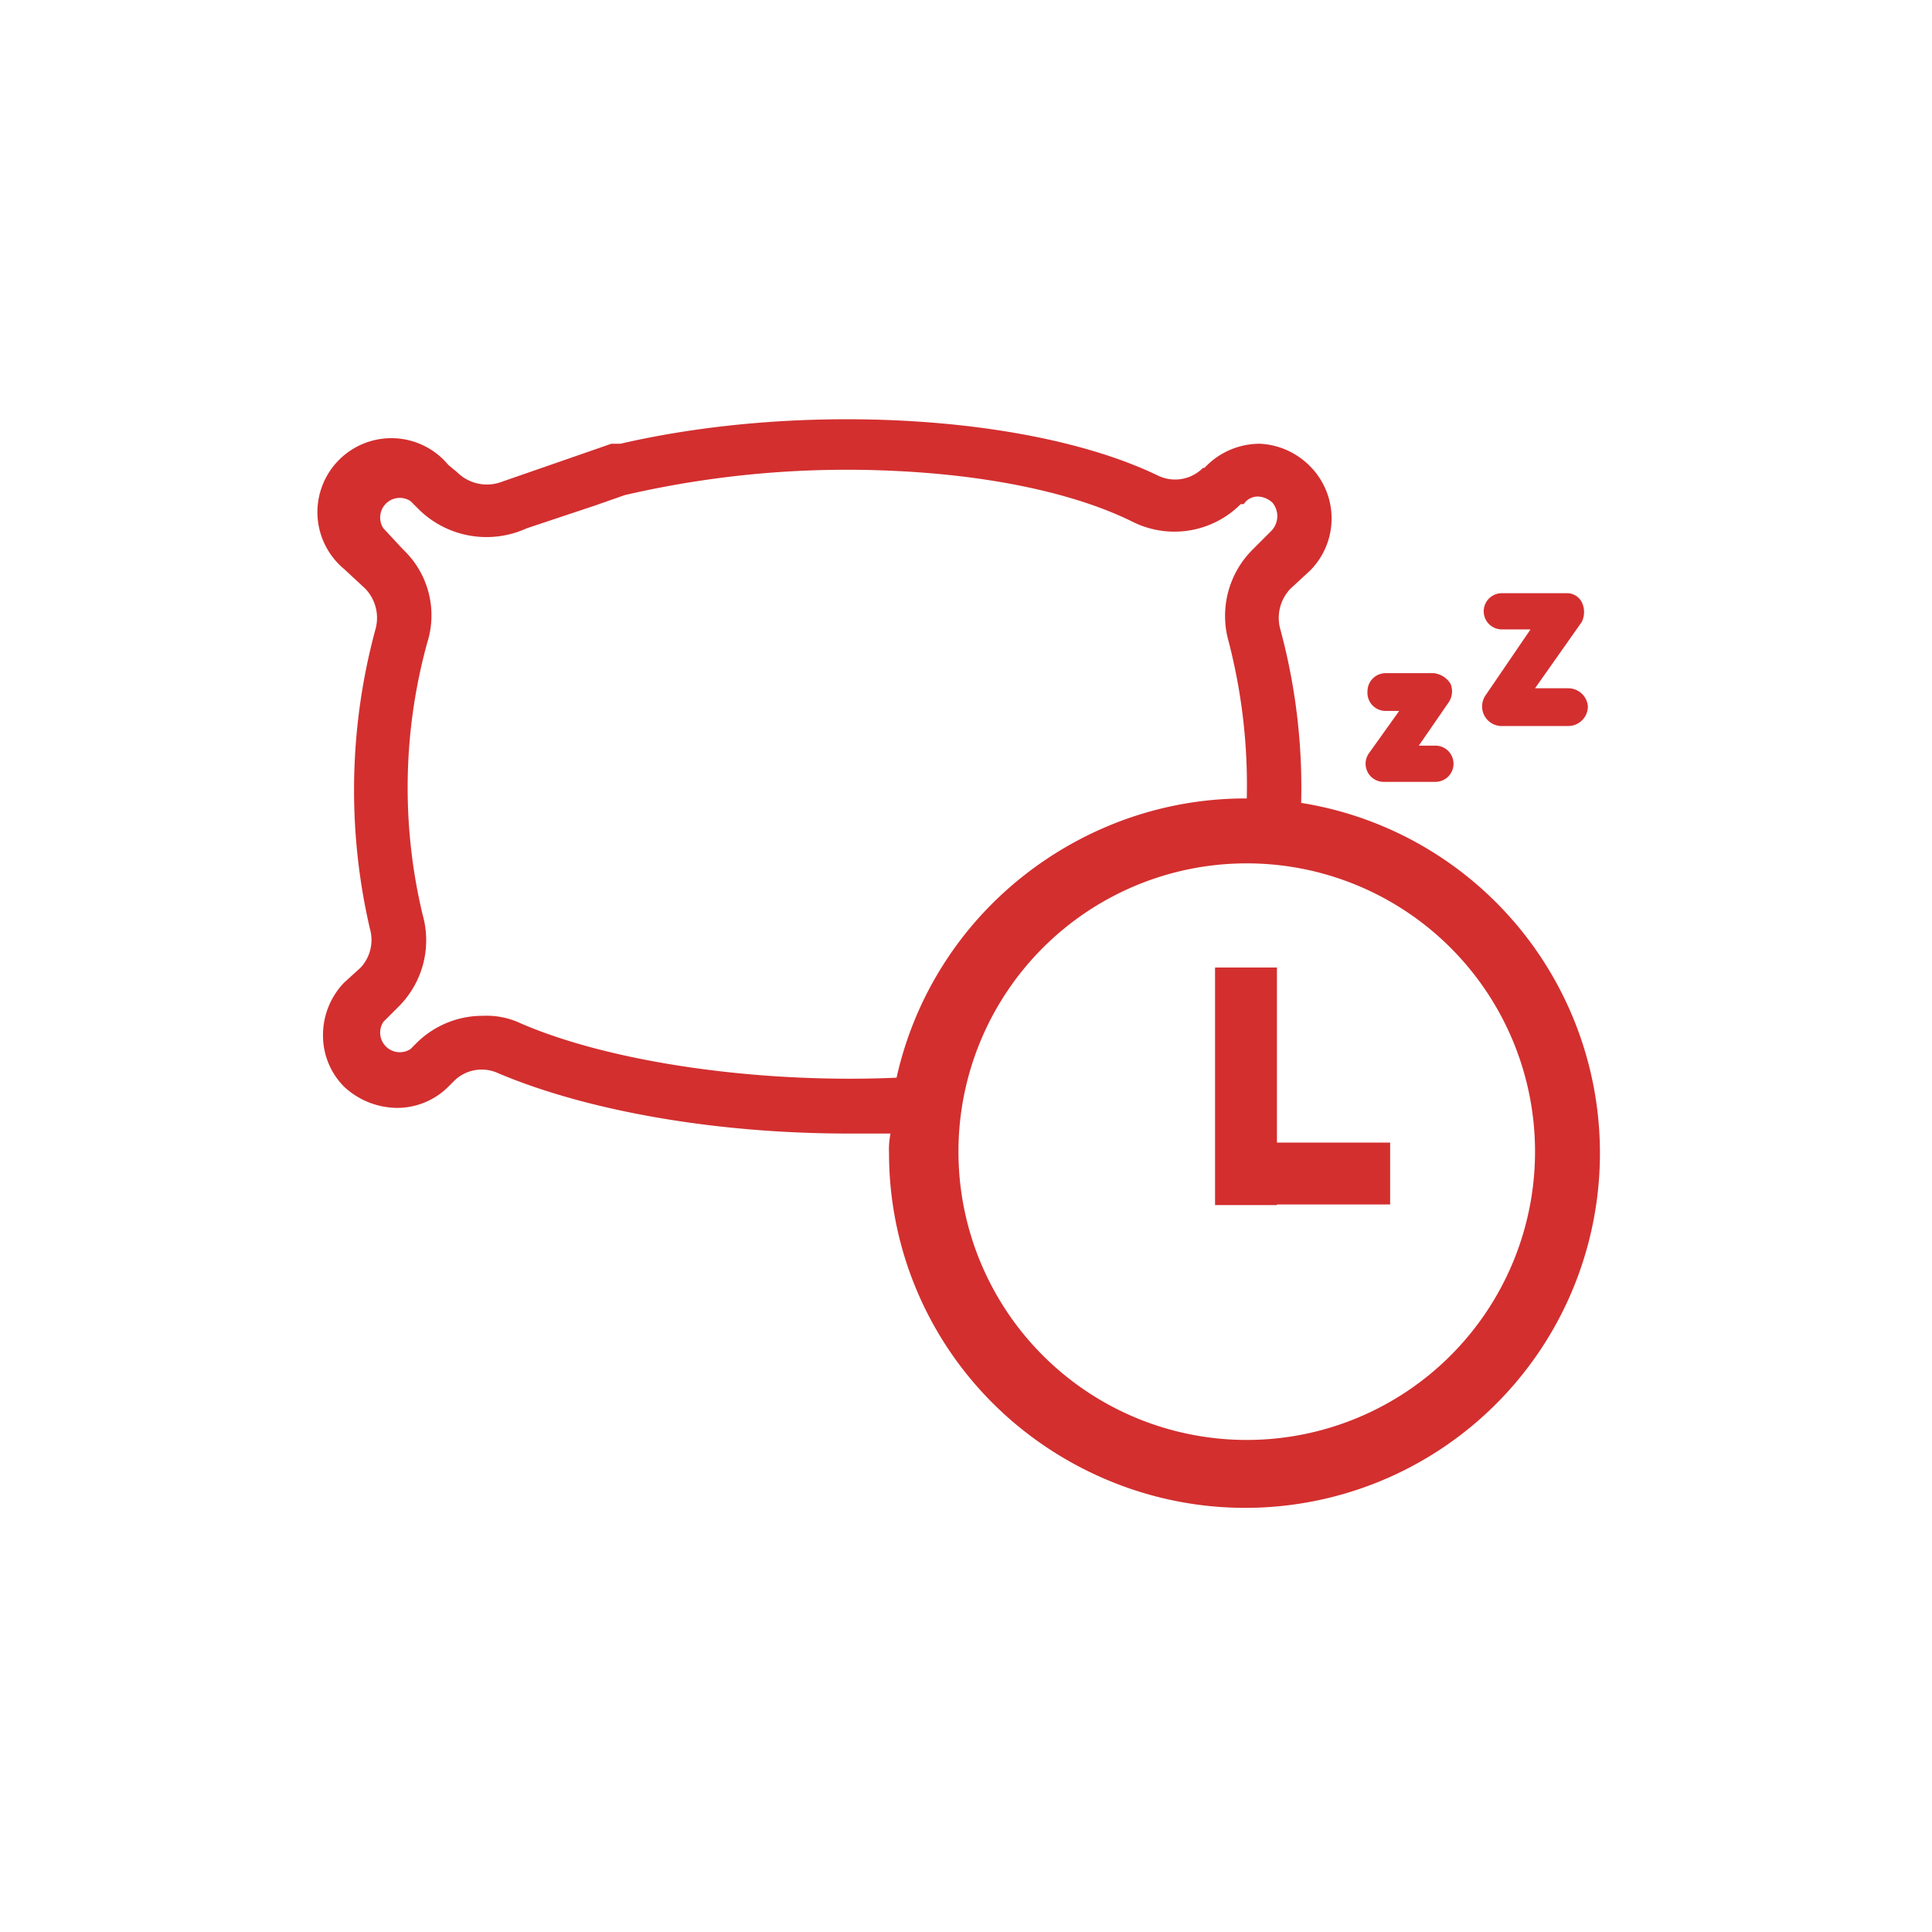 <svg id="Layer_1" data-name="Layer 1" xmlns="http://www.w3.org/2000/svg" viewBox="0 0 128 128"><defs><style>.cls-1{fill:#d32f2f;}</style></defs><title>icon</title><path class="cls-1" d="M99.2,62.8a1.2,1.2,0,0,0-.3,1.7,20.1,20.1,0,0,1,3.8,11.9,20.4,20.4,0,1,1-6.9-15.3,1.2,1.2,0,0,0,1.7-.2,1.2,1.2,0,0,0-.1-1.7,22.5,22.5,0,0,0-11.8-5.4,42.4,42.4,0,0,0-1.3-12.1,3.5,3.5,0,0,1,.8-3.2l1.3-1.2a4.4,4.4,0,0,0,.1-6,4.1,4.1,0,0,0-3.1-1.4,4.5,4.5,0,0,0-3.2,1.4,3.4,3.4,0,0,1-3.8.7c-8.3-4.1-23.7-5-35.7-2a1.1,1.1,0,0,0-.9,1.5,1.1,1.1,0,0,0,1.4.8,71.4,71.4,0,0,1,18.2-1.6c6.4.3,12.1,1.6,16,3.5a5.8,5.8,0,0,0,6.5-1.1,1.8,1.8,0,0,1,1.5-.8,2.6,2.6,0,0,1,1.3.6,1.9,1.9,0,0,1-.1,2.7l-1.2,1.2a5.7,5.7,0,0,0-1.5,5.5,40.3,40.3,0,0,1,1.3,11.3h-.9A22.9,22.9,0,0,0,59.9,72c-9.4.5-19.4-1-25.6-3.7A5.9,5.9,0,0,0,28,69.5l-.4.4A1.8,1.8,0,0,1,25,67.3l1-1.1a5.8,5.8,0,0,0,1.5-5.5c-1.5-5.2-1.3-12.7.3-18.2a5.5,5.5,0,0,0-1.5-5.6L25,35.5a1.8,1.8,0,0,1,2.6-2.6l.6.6a5.7,5.7,0,0,0,6.4,1.1l7-2.4a1.1,1.1,0,0,0,.7-1.5,1.2,1.2,0,0,0-1.5-.8l-7.2,2.5a3.4,3.4,0,0,1-3.7-.6l-.6-.6a4.2,4.2,0,0,0-6,6l1.3,1.4a3,3,0,0,1,.8,3.2,40.7,40.7,0,0,0-.3,19.6,3.2,3.2,0,0,1-.8,3.1l-1,1a4.3,4.3,0,0,0,0,6.1,4.2,4.2,0,0,0,6,0l.4-.4a3.4,3.4,0,0,1,3.6-.7c5.8,2.6,14.3,4,22.9,4h3.4a11.5,11.5,0,0,0-.1,1.9A22.9,22.9,0,1,0,100.9,63a1.2,1.2,0,0,0-1.7-.2Z"/><path class="cls-1" d="M82.3,99.8A23.4,23.4,0,0,1,58.9,76.4a5.3,5.3,0,0,1,.1-1.3H56.2c-8.8,0-17.3-1.5-23.2-4a2.6,2.6,0,0,0-2.9.5l-.4.4a4.8,4.8,0,0,1-3.4,1.4A5.2,5.2,0,0,1,22.8,72a4.8,4.8,0,0,1-1.4-3.4,5,5,0,0,1,1.4-3.5l1.1-1a2.7,2.7,0,0,0,.6-2.6,40.7,40.7,0,0,1,.4-19.9,2.8,2.8,0,0,0-.7-2.6l-1.4-1.3a4.9,4.9,0,1,1,6.9-6.9l.6.5a2.8,2.8,0,0,0,3,.6l4.9-1.7,2.3-.8h.6c12.1-2.8,27.3-1.9,35.6,2.1a2.6,2.6,0,0,0,3-.5h.1a5,5,0,0,1,3.6-1.6h.1a5,5,0,0,1,3.4,1.6,4.9,4.9,0,0,1-.1,6.8l-1.3,1.2a2.8,2.8,0,0,0-.7,2.6,40.2,40.2,0,0,1,1.4,11.8,23.2,23.2,0,0,1,11.6,5.5,1.7,1.7,0,0,1,.6,1.2,1.5,1.5,0,0,1-.5,1.3,1.4,1.4,0,0,1-1.2.6,1.6,1.6,0,0,1-1.3-.4,19.8,19.8,0,1,0,6.7,14.9,20,20,0,0,0-3.7-11.6,1.6,1.6,0,0,1-.3-1.3,1.9,1.9,0,0,1,.7-1.2h0a1.7,1.7,0,0,1,1.4-.3,1.9,1.9,0,0,1,1.1.7,23.1,23.1,0,0,1,4.4,13.7A23.4,23.4,0,0,1,82.3,99.8Zm-22.1-26v.7a12.1,12.1,0,0,0-.1,1.9,22.3,22.3,0,1,0,40.3-13,.7.7,0,0,0-.9-.2h0a.7.7,0,0,0-.2.9,20.8,20.8,0,0,1,4,12.3,21,21,0,1,1-21-21,21.6,21.6,0,0,1,13.9,5.2c.2.3.6.2.9,0a.9.9,0,0,0,.1-.5.5.5,0,0,0-.2-.4,21.4,21.4,0,0,0-11.5-5.3H85v-.5a41.7,41.7,0,0,0-1.3-12,3.9,3.9,0,0,1,1-3.7l1.2-1.2a3.7,3.7,0,0,0,.2-5.2,3.4,3.4,0,0,0-2.7-1.2,3.9,3.9,0,0,0-2.8,1.2h0a4,4,0,0,1-4.4.7c-7.8-3.8-21.9-4.8-33.5-2.4l.2.3a3.8,3.8,0,0,1,.1,1,62.8,62.8,0,0,1,16.4-1.2c6.5.3,12.3,1.5,16.2,3.4a5.2,5.2,0,0,0,5.9-.9,2,2,0,0,1,1.9-.9,2.9,2.9,0,0,1,1.8.7A2.6,2.6,0,0,1,85,36l-1.2,1.2a5.1,5.1,0,0,0-1.3,5,40.6,40.6,0,0,1,1.3,11.4v.6H82.3a22.3,22.3,0,0,0-21.8,18v.5h-.5c-9.4.5-19.6-1-25.9-3.8a5.1,5.1,0,0,0-5.6,1.1l-.4.4a2.5,2.5,0,0,1-3.4,0,2.4,2.4,0,0,1,0-3.5l1-1a4.9,4.9,0,0,0,1.3-4.9,37.8,37.8,0,0,1,.3-18.6,5.1,5.1,0,0,0-1.3-5l-1.3-1.4A2.4,2.4,0,0,1,28,32.5l.6.6a5.2,5.2,0,0,0,5.8,1l4.7-1.6.5-.2a1.6,1.6,0,0,1-.4-.7c0-.2-.1-.3-.1-.5l-.6.2-4.7,1.6a3.8,3.8,0,0,1-4.3-.7l-.6-.6a3.7,3.7,0,0,0-5.2,5.2L25,38.2A3.8,3.8,0,0,1,26,42a39,39,0,0,0-.3,19.2,4.1,4.1,0,0,1-1,3.7l-1,1a3.9,3.9,0,0,0-1.1,2.7,3.6,3.6,0,0,0,1.1,2.6,3.7,3.7,0,0,0,5.2,0l.4-.4a3.9,3.9,0,0,1,4.2-.8c5.7,2.5,14,4,22.7,4h4ZM32,67.3a5.3,5.3,0,0,1,2.5.5c6,2.6,15.8,4,24.9,3.6A23.5,23.5,0,0,1,82.6,53a37.9,37.9,0,0,0-1.2-10.5A6.2,6.2,0,0,1,83,36.4l1.2-1.2a1.4,1.4,0,0,0,.1-1.9,1.5,1.5,0,0,0-.9-.4,1.1,1.1,0,0,0-1,.5h-.2a6.2,6.2,0,0,1-7.1,1.2c-3.8-1.9-9.4-3.1-15.8-3.4a65.3,65.3,0,0,0-17.9,1.6l-2,.7-4.5,1.5a6.4,6.4,0,0,1-7.1-1.2l-.6-.6a1.3,1.3,0,0,0-1.8,1.8l1.3,1.4a6,6,0,0,1,1.6,6.2A36.2,36.2,0,0,0,28,60.6a6.2,6.2,0,0,1-1.6,6.1l-1,1a1.3,1.3,0,0,0,1.8,1.8l.4-.4A6.2,6.2,0,0,1,32,67.3Zm9.2-36.9h-.4a.7.7,0,0,0-.5.8l.3.4h.8a.7.7,0,0,0,.4-.8.8.8,0,0,0-.4-.4Z"/><path class="cls-1" d="M91.7,51.8h3.4a1.2,1.2,0,0,0,0-2.4H94l2-2.9a1.3,1.3,0,0,0,.1-1.2,1.5,1.5,0,0,0-1.1-.7H91.8a1.2,1.2,0,0,0-1.2,1.2,1.2,1.2,0,0,0,1.2,1.3h.9l-2,2.8a1.2,1.2,0,0,0,1,1.9Z"/><path class="cls-1" d="M99.4,48.1h4.5a1.3,1.3,0,0,0,1.3-1.3,1.3,1.3,0,0,0-1.3-1.2h-2.2l3.1-4.4a1.5,1.5,0,0,0,0-1.3,1.1,1.1,0,0,0-1-.6H99.5a1.2,1.2,0,0,0,0,2.4h1.9l-3,4.4A1.3,1.3,0,0,0,99.4,48.1Z"/><path class="cls-1" d="M82.6,52.9A23.5,23.5,0,1,0,106,76.3,23.5,23.5,0,0,0,82.6,52.9Zm0,42.5a19.1,19.1,0,1,1,19.1-19.1A19.1,19.1,0,0,1,82.6,95.4Z"/><rect class="cls-1" x="80.5" y="64.1" width="4.1" height="15.74"/><rect class="cls-1" x="84.2" y="72" width="4.1" height="11.52" transform="translate(164.1 -8.5) rotate(90)"/></svg>